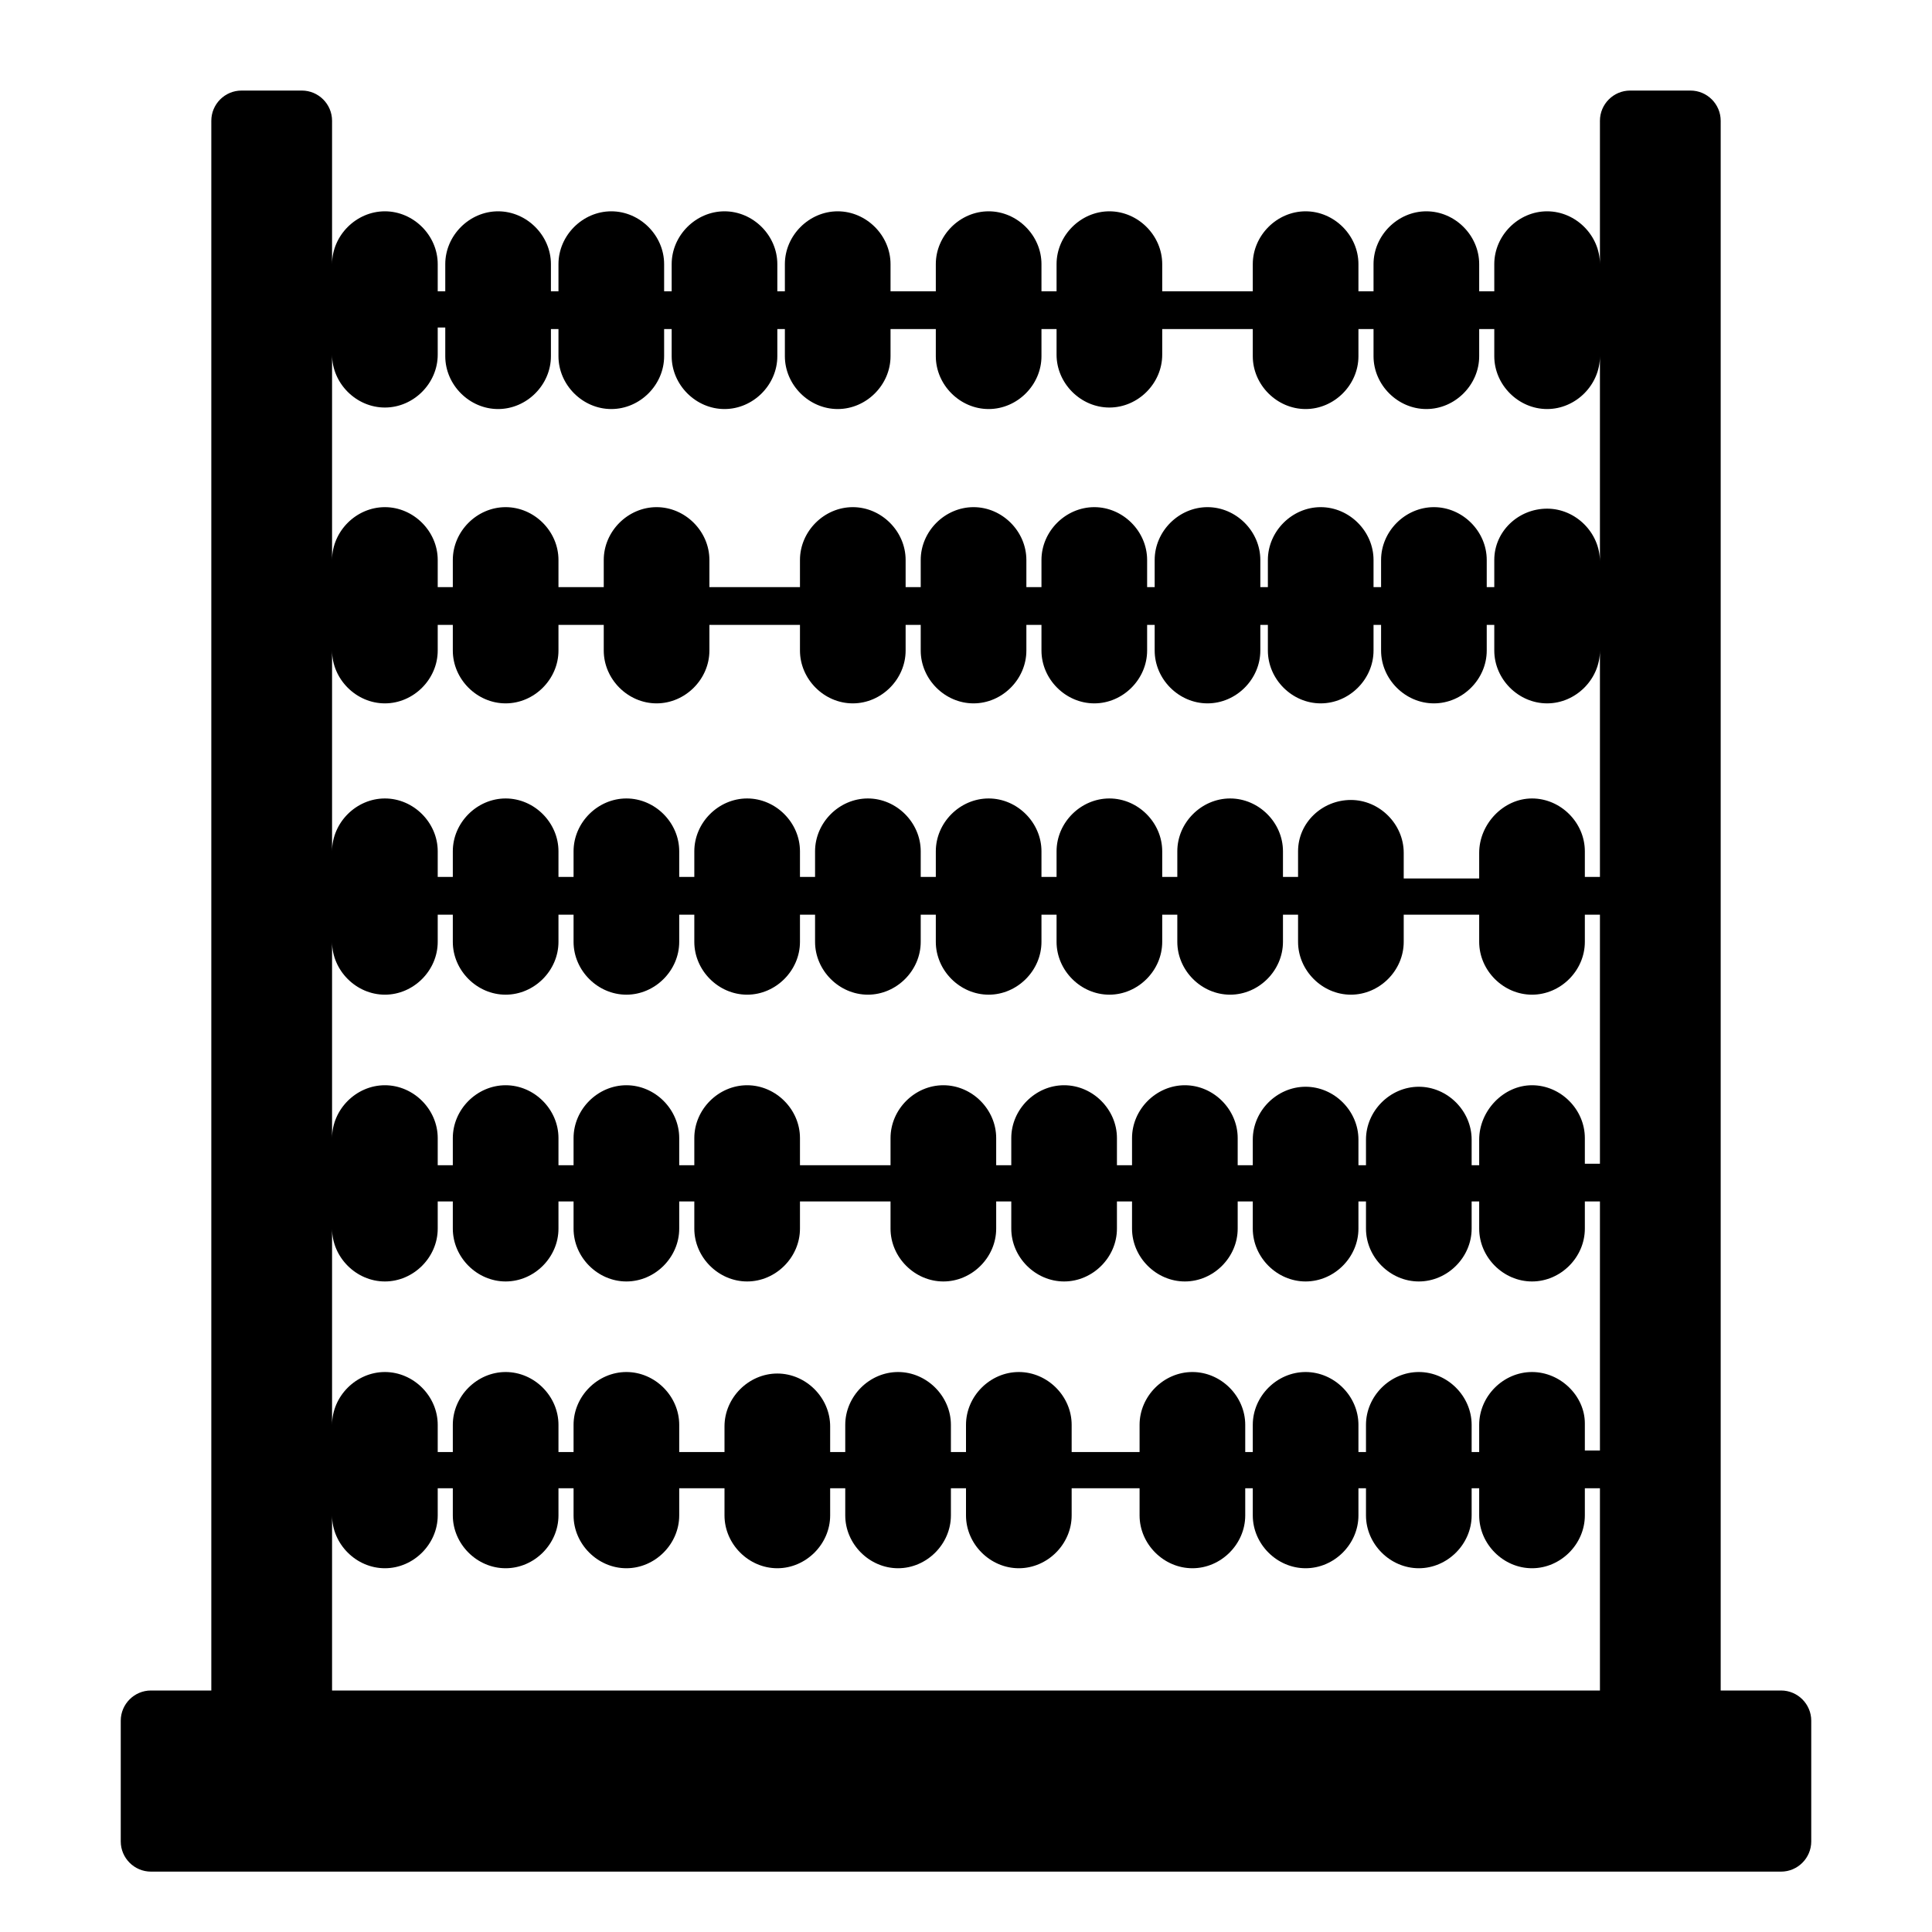 <svg viewBox="0 0 128 128" xmlns="http://www.w3.org/2000/svg">
  <path d="M118,112h-4V8c0-1.1-0.9-2-2-2h-4c-1.1,0-2,0.9-2,2v9.5c0-1.9-1.6-3.5-3.5-3.5S99,15.6,99,17.5v1.8h-1v-1.8 c0-1.9-1.6-3.5-3.5-3.5S91,15.6,91,17.5v1.8h-1v-1.8c0-1.9-1.6-3.5-3.5-3.5S83,15.6,83,17.5v1.8h-6v-1.8c0-1.9-1.6-3.5-3.5-3.5 S70,15.6,70,17.5v1.8h-1v-1.8c0-1.9-1.6-3.5-3.5-3.5S62,15.6,62,17.5v1.8h-3v-1.8c0-1.9-1.6-3.5-3.5-3.5S52,15.6,52,17.5v1.8h-0.5 v-1.8c0-1.9-1.6-3.5-3.5-3.5s-3.5,1.6-3.5,3.5v1.8H44v-1.8c0-1.9-1.6-3.5-3.5-3.5S37,15.6,37,17.5v1.8h-0.5v-1.8 c0-1.9-1.6-3.5-3.5-3.5s-3.5,1.6-3.5,3.5v1.8H29v-1.8c0-1.9-1.6-3.5-3.5-3.5S22,15.6,22,17.5V8c0-1.1-0.9-2-2-2h-4c-1.1,0-2,0.9-2,2 v104h-4c-1.1,0-2,0.9-2,2v8c0,1.1,0.9,2,2,2h108c1.1,0,2-0.9,2-2v-8C120,112.9,119.1,112,118,112z M106,112H22v-11.6 c0,1.9,1.6,3.5,3.5,3.5s3.5-1.6,3.5-3.5v-1.8h1v1.8c0,1.9,1.6,3.5,3.5,3.5s3.5-1.6,3.5-3.5v-1.8h1v1.8c0,1.9,1.6,3.5,3.5,3.5 s3.5-1.6,3.5-3.5v-1.8h3v1.8c0,1.9,1.6,3.5,3.5,3.5s3.5-1.6,3.5-3.5v-1.8h1v1.8c0,1.9,1.6,3.5,3.5,3.5s3.5-1.6,3.5-3.5v-1.8h1v1.8 c0,1.9,1.6,3.5,3.5,3.5s3.5-1.6,3.5-3.5v-1.8h4.5v1.8c0,1.9,1.6,3.5,3.5,3.5s3.5-1.6,3.5-3.5v-1.8H83v1.8c0,1.9,1.6,3.5,3.5,3.5 s3.5-1.6,3.5-3.5v-1.8h0.5v1.8c0,1.9,1.6,3.5,3.5,3.5s3.5-1.6,3.5-3.5v-1.8H98v1.8c0,1.9,1.6,3.5,3.5,3.5s3.5-1.6,3.5-3.5v-1.8h1 V112z M106,96.1h-1v-1.8c0-1.8-1.6-3.4-3.5-3.4S98,92.5,98,94.4v1.8h-0.5v-1.8c0-1.9-1.6-3.5-3.5-3.5s-3.5,1.6-3.5,3.5v1.8H90v-1.8 c0-1.9-1.6-3.5-3.5-3.5S83,92.5,83,94.4v1.8h-0.5v-1.8c0-1.9-1.6-3.5-3.5-3.5s-3.5,1.6-3.5,3.5v1.8H71v-1.8c0-1.9-1.6-3.5-3.5-3.5 S64,92.5,64,94.4v1.8h-1v-1.8c0-1.9-1.6-3.5-3.5-3.5S56,92.5,56,94.4v1.8h-1v-1.7c0-1.9-1.6-3.5-3.5-3.5S48,92.6,48,94.5v1.7h-3 v-1.8c0-1.9-1.6-3.5-3.5-3.5S38,92.5,38,94.4v1.8h-1v-1.8c0-1.9-1.6-3.5-3.5-3.5S30,92.5,30,94.4v1.8h-1v-1.8c0-1.9-1.6-3.5-3.5-3.5 S22,92.5,22,94.4v-13c0,1.9,1.6,3.5,3.5,3.5s3.5-1.6,3.5-3.5v-1.8h1v1.8c0,1.9,1.6,3.5,3.5,3.5s3.5-1.6,3.5-3.5v-1.8h1v1.8 c0,1.9,1.6,3.5,3.5,3.5s3.5-1.6,3.5-3.5v-1.8h1v1.8c0,1.9,1.6,3.5,3.5,3.5s3.5-1.6,3.5-3.5v-1.8h6v1.8c0,1.9,1.6,3.5,3.5,3.5 s3.5-1.6,3.5-3.5v-1.8h1v1.8c0,1.9,1.6,3.5,3.5,3.5s3.5-1.6,3.5-3.5v-1.8h1v1.8c0,1.9,1.6,3.5,3.5,3.5s3.5-1.6,3.5-3.5v-1.8h1v1.8 c0,1.9,1.6,3.5,3.5,3.5s3.5-1.6,3.5-3.5v-1.8h0.5v1.8c0,1.9,1.6,3.5,3.5,3.5s3.5-1.6,3.5-3.5v-1.8H98v1.8c0,1.9,1.6,3.5,3.5,3.5 s3.5-1.6,3.5-3.5v-1.8h1V96.1z M106,77.1h-1v-1.7c0-1.9-1.6-3.5-3.5-3.5S98,73.6,98,75.5v1.7h-0.5v-1.7c0-1.9-1.6-3.5-3.5-3.5 s-3.5,1.6-3.5,3.5v1.7H90v-1.7c0-1.9-1.6-3.5-3.5-3.5S83,73.6,83,75.5v1.7h-1v-1.8c0-1.9-1.6-3.5-3.5-3.5S75,73.5,75,75.4v1.8h-1 v-1.8c0-1.9-1.6-3.5-3.5-3.5S67,73.5,67,75.4v1.8h-1v-1.8c0-1.9-1.6-3.5-3.5-3.5S59,73.5,59,75.4v1.8h-6v-1.8c0-1.9-1.6-3.5-3.5-3.5 S46,73.5,46,75.4v1.8h-1v-1.8c0-1.9-1.6-3.5-3.5-3.5S38,73.5,38,75.4v1.8h-1v-1.8c0-1.9-1.6-3.5-3.5-3.5S30,73.5,30,75.4v1.8h-1 v-1.8c0-1.9-1.6-3.5-3.5-3.5S22,73.5,22,75.4v-13c0,1.9,1.6,3.5,3.5,3.5s3.5-1.6,3.5-3.5v-1.8h1v1.8c0,1.9,1.6,3.5,3.5,3.5 s3.5-1.6,3.5-3.5v-1.8h1v1.8c0,1.9,1.6,3.5,3.5,3.5s3.5-1.6,3.5-3.5v-1.8h1v1.8c0,1.9,1.6,3.5,3.5,3.5s3.5-1.6,3.5-3.5v-1.8h1v1.8 c0,1.9,1.6,3.5,3.5,3.5s3.5-1.6,3.5-3.5v-1.8h1v1.8c0,1.9,1.6,3.5,3.5,3.5s3.5-1.6,3.5-3.5v-1.8h1v1.8c0,1.9,1.6,3.5,3.5,3.5 s3.5-1.6,3.5-3.5v-1.8h1v1.8c0,1.9,1.6,3.5,3.5,3.5s3.5-1.6,3.5-3.5v-1.8h1v1.8c0,1.9,1.6,3.5,3.5,3.5s3.5-1.6,3.5-3.5v-1.8h5v1.8 c0,1.9,1.6,3.5,3.5,3.5s3.5-1.6,3.5-3.5v-1.8h1V77.1z M106,58.1h-1v-1.7c0-1.9-1.6-3.5-3.5-3.5S98,54.6,98,56.5v1.7h-5v-1.7 c0-1.9-1.6-3.5-3.5-3.5S86,54.5,86,56.4v1.7h-1v-1.7c0-1.9-1.6-3.5-3.5-3.5S78,54.5,78,56.4v1.7h-1v-1.7c0-1.9-1.6-3.5-3.5-3.5 S70,54.5,70,56.4v1.7h-1v-1.7c0-1.9-1.6-3.5-3.5-3.5S62,54.5,62,56.4v1.7h-1v-1.7c0-1.9-1.6-3.5-3.5-3.5S54,54.5,54,56.4v1.7h-1 v-1.7c0-1.9-1.6-3.5-3.5-3.5S46,54.5,46,56.4v1.7h-1v-1.7c0-1.9-1.6-3.5-3.5-3.5S38,54.5,38,56.4v1.7h-1v-1.7c0-1.9-1.6-3.5-3.5-3.5 S30,54.5,30,56.4v1.7h-1v-1.7c0-1.9-1.6-3.5-3.5-3.5S22,54.5,22,56.4V43.1c0,1.9,1.6,3.5,3.5,3.5S29,45,29,43.1v-1.7h1v1.7 c0,1.9,1.6,3.5,3.5,3.5S37,45,37,43.1v-1.7h3v1.7c0,1.9,1.6,3.5,3.5,3.5S47,45,47,43.1v-1.7h6v1.7c0,1.9,1.6,3.5,3.5,3.5 S60,45,60,43.1v-1.7h1v1.7c0,1.9,1.6,3.5,3.5,3.5S68,45,68,43.1v-1.7h1v1.7c0,1.9,1.6,3.5,3.5,3.5S76,45,76,43.1v-1.7h0.5v1.7 c0,1.9,1.6,3.5,3.5,3.5s3.5-1.6,3.5-3.5v-1.7H84v1.7c0,1.9,1.6,3.5,3.5,3.5S91,45,91,43.1v-1.7h0.5v1.7c0,1.9,1.6,3.5,3.5,3.5 s3.5-1.6,3.5-3.5v-1.7H99v1.7c0,1.9,1.6,3.5,3.5,3.5s3.5-1.6,3.5-3.5V58.1z M106,37.2c0-1.9-1.6-3.5-3.5-3.5S99,35.2,99,37.1v1.8 h-0.5v-1.8c0-1.9-1.6-3.5-3.5-3.5s-3.5,1.6-3.5,3.5v1.8H91v-1.8c0-1.9-1.6-3.5-3.5-3.5S84,35.2,84,37.1v1.8h-0.5v-1.8 c0-1.9-1.6-3.5-3.5-3.5s-3.5,1.6-3.5,3.5v1.8H76v-1.8c0-1.9-1.6-3.5-3.5-3.5S69,35.2,69,37.1v1.8h-1v-1.8c0-1.9-1.6-3.5-3.5-3.5 S61,35.2,61,37.1v1.8h-1v-1.8c0-1.9-1.6-3.5-3.5-3.5S53,35.2,53,37.1v1.8h-6v-1.8c0-1.9-1.6-3.5-3.5-3.5S40,35.2,40,37.1v1.8h-3 v-1.8c0-1.9-1.6-3.5-3.5-3.5S30,35.2,30,37.1v1.8h-1v-1.8c0-1.9-1.6-3.5-3.5-3.5S22,35.2,22,37.1V23.5c0,1.9,1.6,3.5,3.5,3.5 s3.5-1.6,3.5-3.5v-1.8h0.5v0.1v1.8c0,1.9,1.6,3.5,3.5,3.5s3.5-1.6,3.5-3.5v-1.8H37v1.8c0,1.9,1.6,3.5,3.5,3.5s3.5-1.6,3.5-3.5v-1.8 h0.5v1.8c0,1.9,1.6,3.5,3.5,3.5s3.5-1.6,3.5-3.5v-1.8H52v1.8c0,1.9,1.6,3.5,3.5,3.5s3.5-1.6,3.5-3.5v-1.8h3v1.8 c0,1.9,1.6,3.5,3.5,3.5s3.5-1.6,3.5-3.5v-1.8h1v1.7c0,1.9,1.6,3.5,3.5,3.5s3.5-1.6,3.5-3.5v-1.7h6v1.8c0,1.9,1.6,3.5,3.5,3.5 s3.5-1.6,3.5-3.5v-1.8h1v1.8c0,1.9,1.6,3.5,3.5,3.5s3.5-1.6,3.5-3.5v-1.8h1v1.8c0,1.9,1.6,3.5,3.5,3.5s3.5-1.6,3.5-3.5V37.2z"/>
</svg>